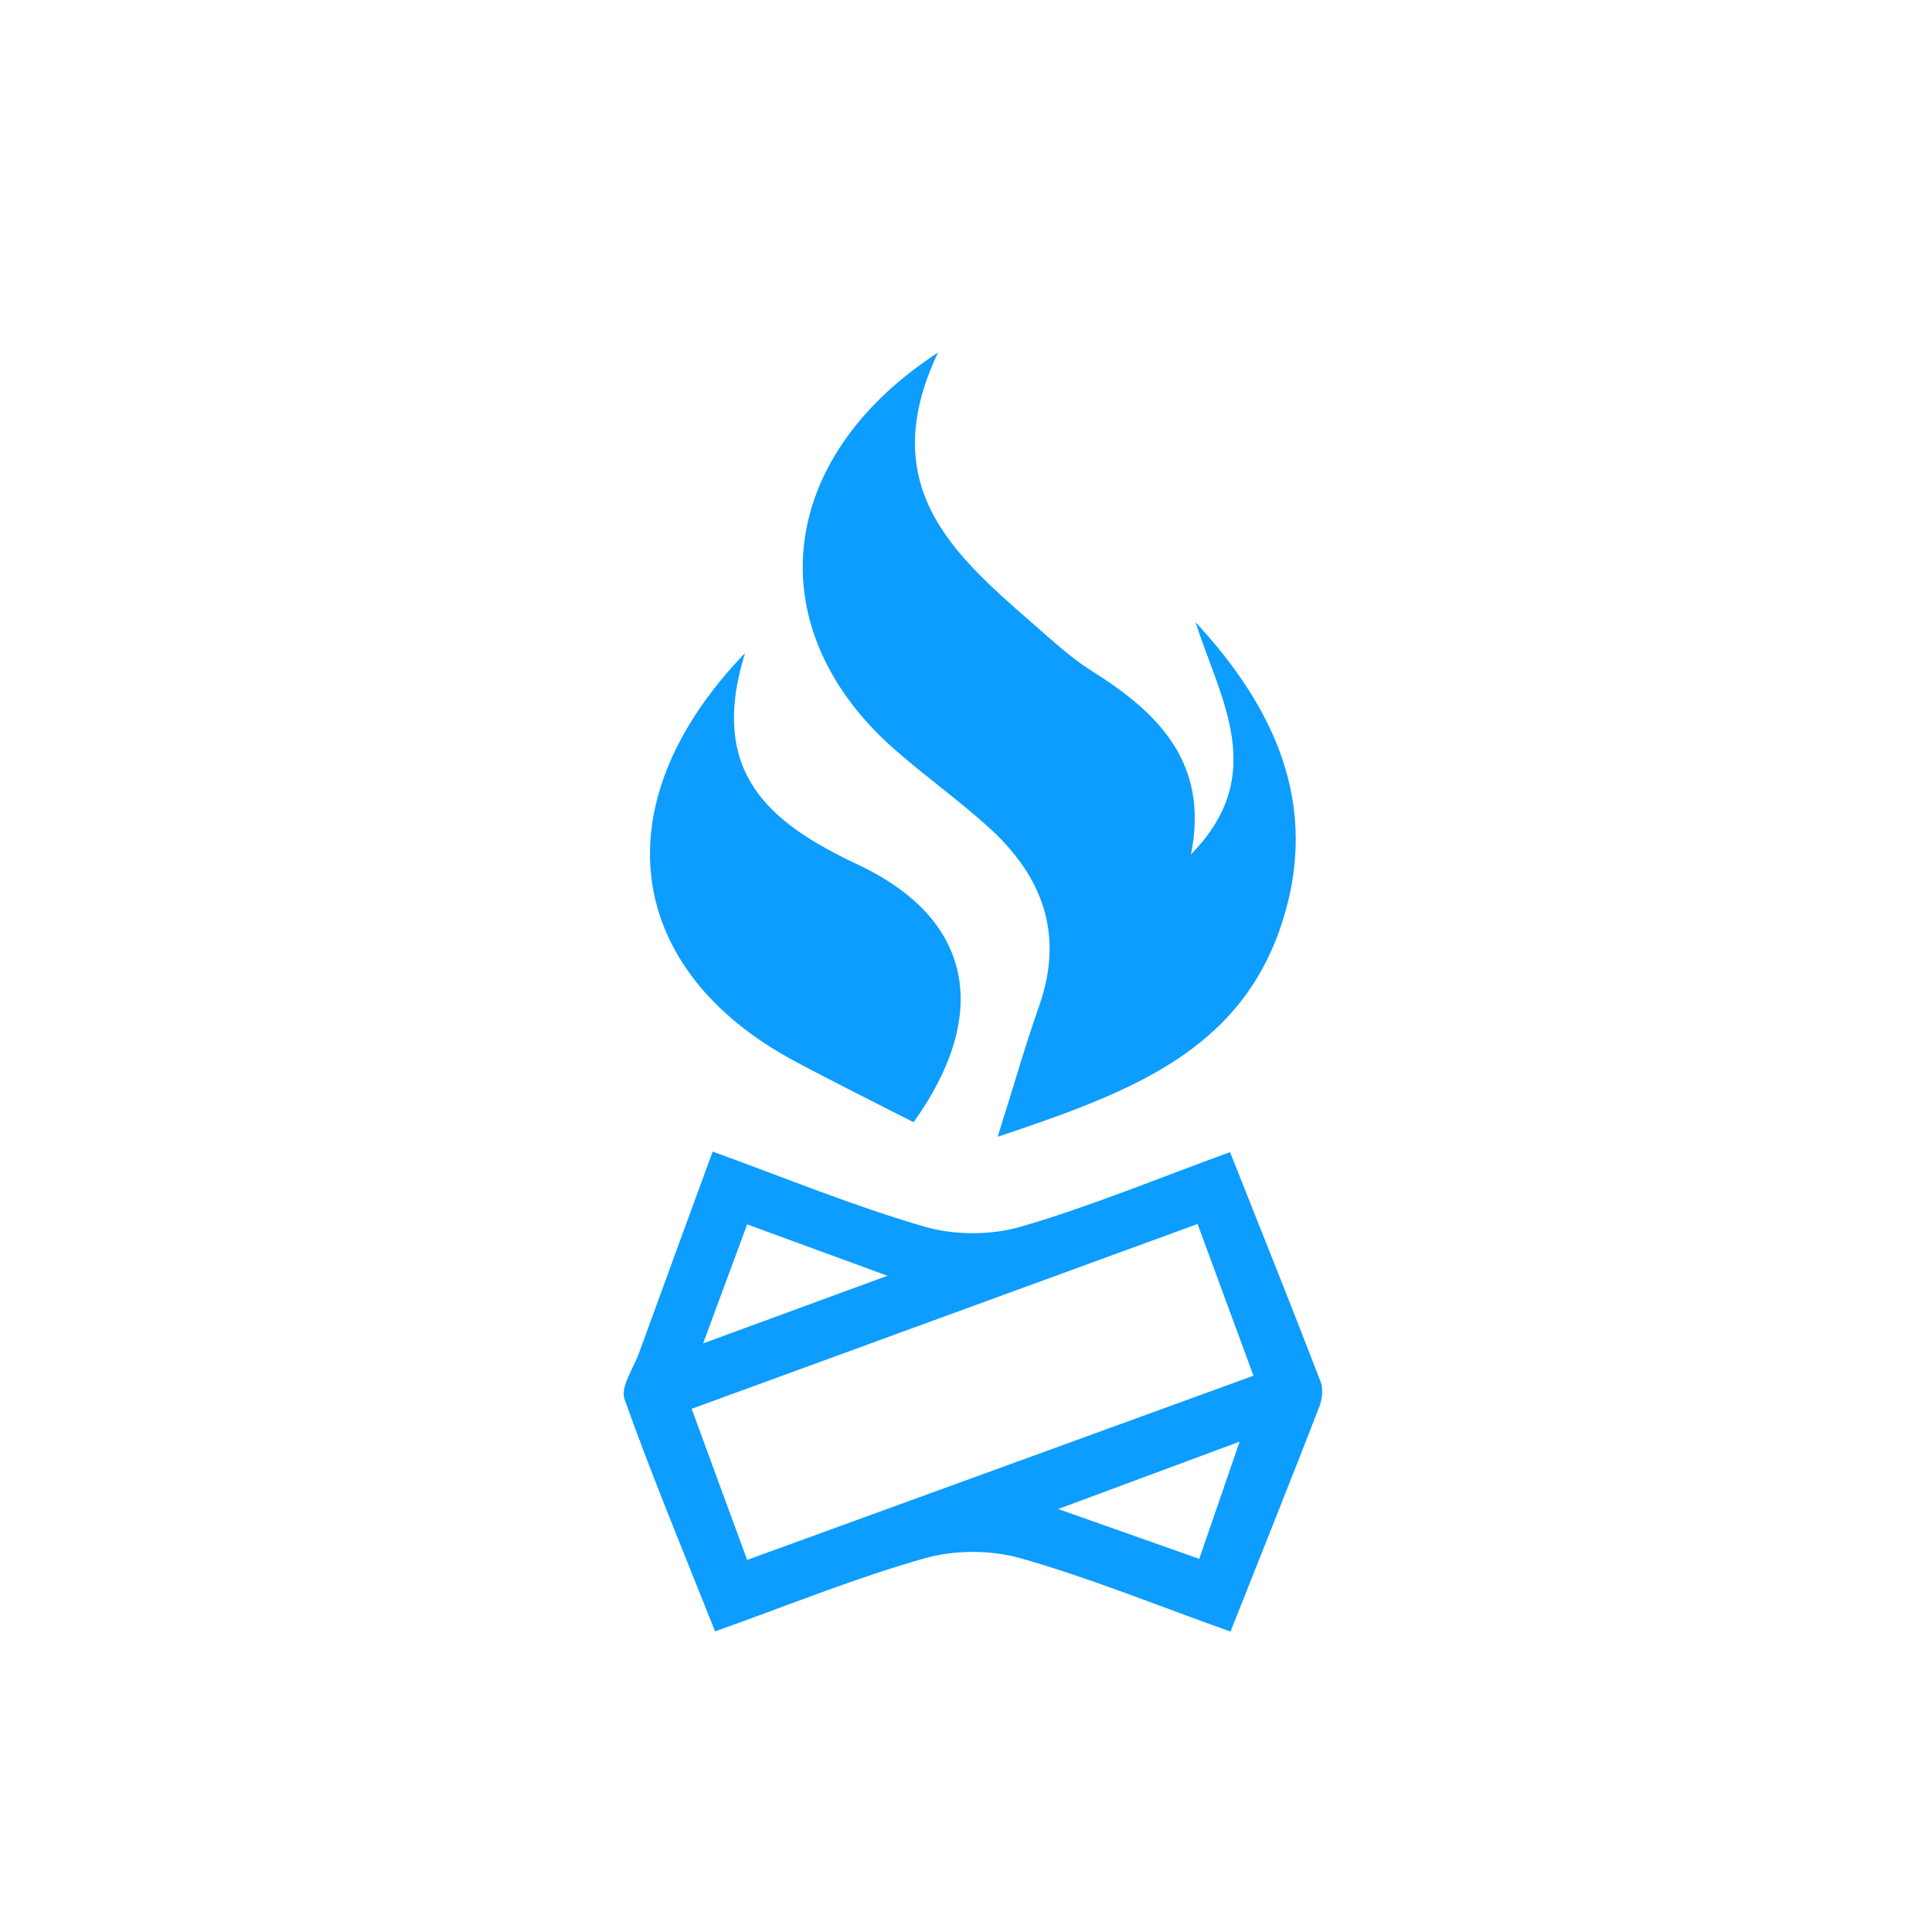 <svg width="150" height="150" viewBox="0 0 150 150" fill="none" xmlns="http://www.w3.org/2000/svg">
<g clip-path="url(#clip0_35_163)">
<path d="M92.8 48.28C98.96 54.93 102.51 62.5 99.53 71.66C96.26 81.73 87.54 84.87 77.46 88.26C78.76 84.13 79.63 81.07 80.69 78.07C82.64 72.51 80.92 68 76.77 64.24C74.44 62.13 71.87 60.3 69.51 58.23C58.94 49 60.02 35.71 72.83 27.37C67.6 38.35 74.84 43.69 81.27 49.36C82.38 50.34 83.53 51.32 84.79 52.11C89.95 55.35 93.89 59.24 92.47 66.33C98.54 60.14 94.74 54.32 92.81 48.27L92.8 48.28Z" fill="#0C9DFE"/>
<path d="M95.52 126.67C89.77 124.62 84.58 122.5 79.23 120.98C76.9 120.32 74.07 120.33 71.74 121C66.38 122.52 61.2 124.64 55.52 126.66C53.06 120.47 50.62 114.61 48.49 108.64C48.15 107.69 49.18 106.23 49.62 105.03C51.47 99.94 53.34 94.85 55.33 89.41C60.99 91.46 66.3 93.65 71.79 95.24C74.12 95.92 76.97 95.91 79.29 95.23C84.64 93.67 89.82 91.52 95.5 89.45C97.89 95.47 100.25 101.35 102.53 107.27C102.74 107.82 102.66 108.62 102.44 109.2C100.25 114.85 97.99 120.48 95.53 126.69L95.52 126.67ZM58.01 121.11C71.23 116.3 84.15 111.6 97.32 106.81C95.81 102.7 94.42 98.94 92.98 95.03C79.54 99.94 66.74 104.62 53.7 109.38C55.2 113.47 56.54 117.13 58.01 121.11ZM54.59 104.3C59.7 102.43 63.77 100.93 68.9 99.05C64.59 97.47 61.45 96.32 58.01 95.06C56.93 97.98 55.97 100.57 54.59 104.3ZM96.24 111.93C91.43 113.72 87.49 115.18 82.16 117.16C86.73 118.77 89.82 119.87 93.11 121.03C94.17 117.94 95.05 115.39 96.24 111.94V111.93Z" fill="#0C9DFE"/>
<path d="M70.93 87.13C67.88 85.57 64.78 84.04 61.74 82.41C48.5 75.34 46.56 62.42 57.84 50.71C54.99 59.93 59.63 63.85 66.59 67.12C75.58 71.34 76.93 78.74 70.93 87.13Z" fill="#0C9DFE"/>
</g>
<defs>
<clipPath id="clip0_35_163">
<rect width="150" height="150" fill="white"/>
</clipPath>
</defs>
</svg>
